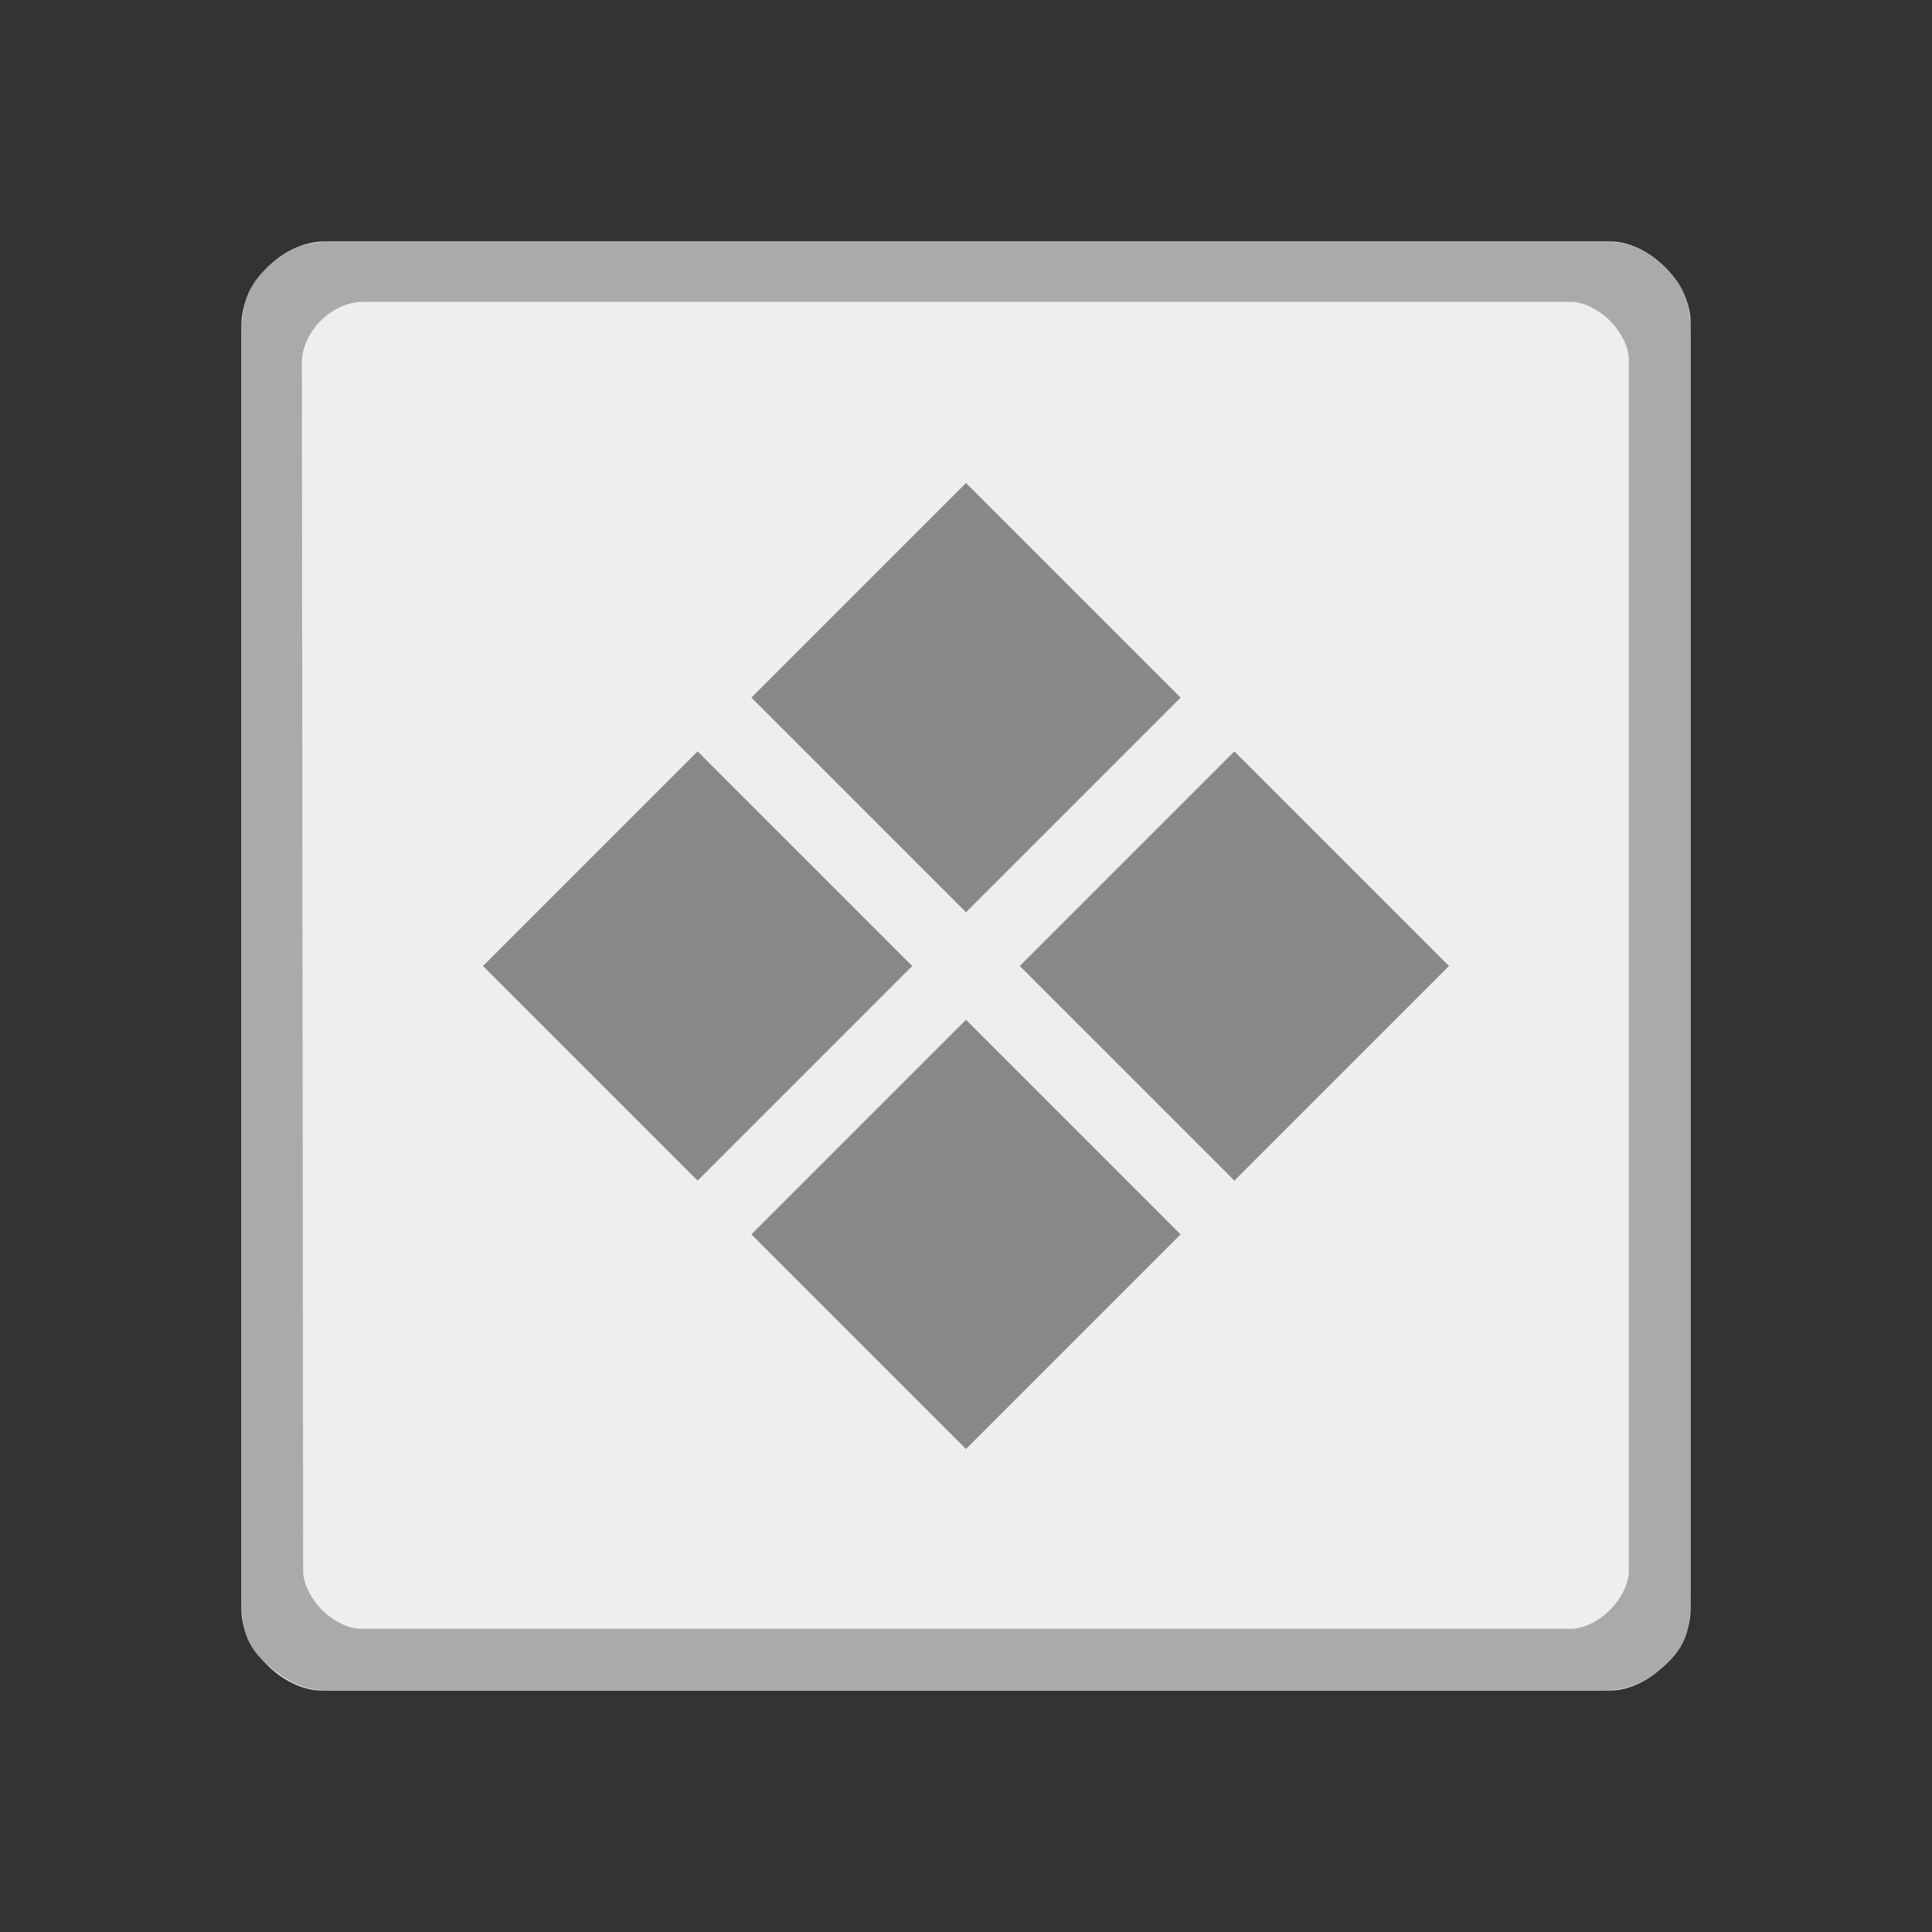 
<svg xmlns="http://www.w3.org/2000/svg" xmlns:xlink="http://www.w3.org/1999/xlink" width="256px" height="256px" viewBox="0 0 256 256" version="1.1">
<rect x="0" y="0" width="256" height="256" fill="#333333" stroke="none"/>
<g id="surface1">
<path style=" stroke:none;fill-rule:nonzero;fill:rgb(93.333%,93.333%,93.333%);fill-opacity:1;" d="M 42.969 32 C 37.5 32 32 37.5 32 42.969 L 32 213.344 C 32 218.5 37.5 224 42.656 224 L 213.344 224 C 218.5 224 224 218.5 224 213.344 L 224 42.656 C 224 37.5 218.5 32 213.344 32 Z M 42.969 32 "/>
<path style=" stroke:none;fill-rule:nonzero;fill:rgb(53.333%,53.333%,53.333%);fill-opacity:1;" d="M 64 128 L 92.438 99.562 L 120.875 128 L 92.438 156.438 Z M 64 128 "/>
<path style=" stroke:none;fill-rule:nonzero;fill:rgb(53.333%,53.333%,53.333%);fill-opacity:1;" d="M 99.562 92.438 L 128 64 L 156.438 92.438 L 128 120.875 Z M 99.562 92.438 "/>
<path style=" stroke:none;fill-rule:nonzero;fill:rgb(53.333%,53.333%,53.333%);fill-opacity:1;" d="M 135.125 128 L 163.562 99.562 L 192 128 L 163.562 156.438 Z M 135.125 128 "/>
<path style=" stroke:none;fill-rule:nonzero;fill:rgb(53.333%,53.333%,53.333%);fill-opacity:1;" d="M 99.562 163.562 L 128 135.125 L 156.438 163.562 L 128 192 Z M 99.562 163.562 "/>
<path style=" stroke:none;fill-rule:nonzero;fill:rgb(66.667%,66.667%,66.667%);fill-opacity:1;" d="M 45.344 32 C 41.781 32 39.062 32 35.469 35.406 C 32 38.562 32 41.781 32 45.344 L 32 211 C 32 214.469 31.922 217.547 35.391 220.547 C 39.375 224 41.531 224 45 224 L 211 224 C 214.469 224 216.906 224 220.781 220.5 C 224.078 217.516 224 214.469 224 211 L 224 45 C 224 41.531 223.938 38.609 220.656 35.438 C 217.094 32 214.469 32 211 32 Z M 48 40 L 208.172 40 C 209.734 40 211.766 40.938 213.328 42.5 C 214.891 44.062 215.828 46.094 215.828 47.656 L 215.828 208.172 C 215.828 209.734 214.891 211.766 213.328 213.328 C 211.766 214.891 209.734 215.828 208.172 215.828 L 47.828 215.828 C 46.266 215.828 44.234 214.891 42.672 213.328 C 41.109 211.766 40.172 209.734 40.172 208.172 L 40 48 C 40 46.219 40.906 44.062 42.5 42.5 C 44.062 40.906 46.219 40 48 40 Z M 48 40 "/>
</g>
</svg>
